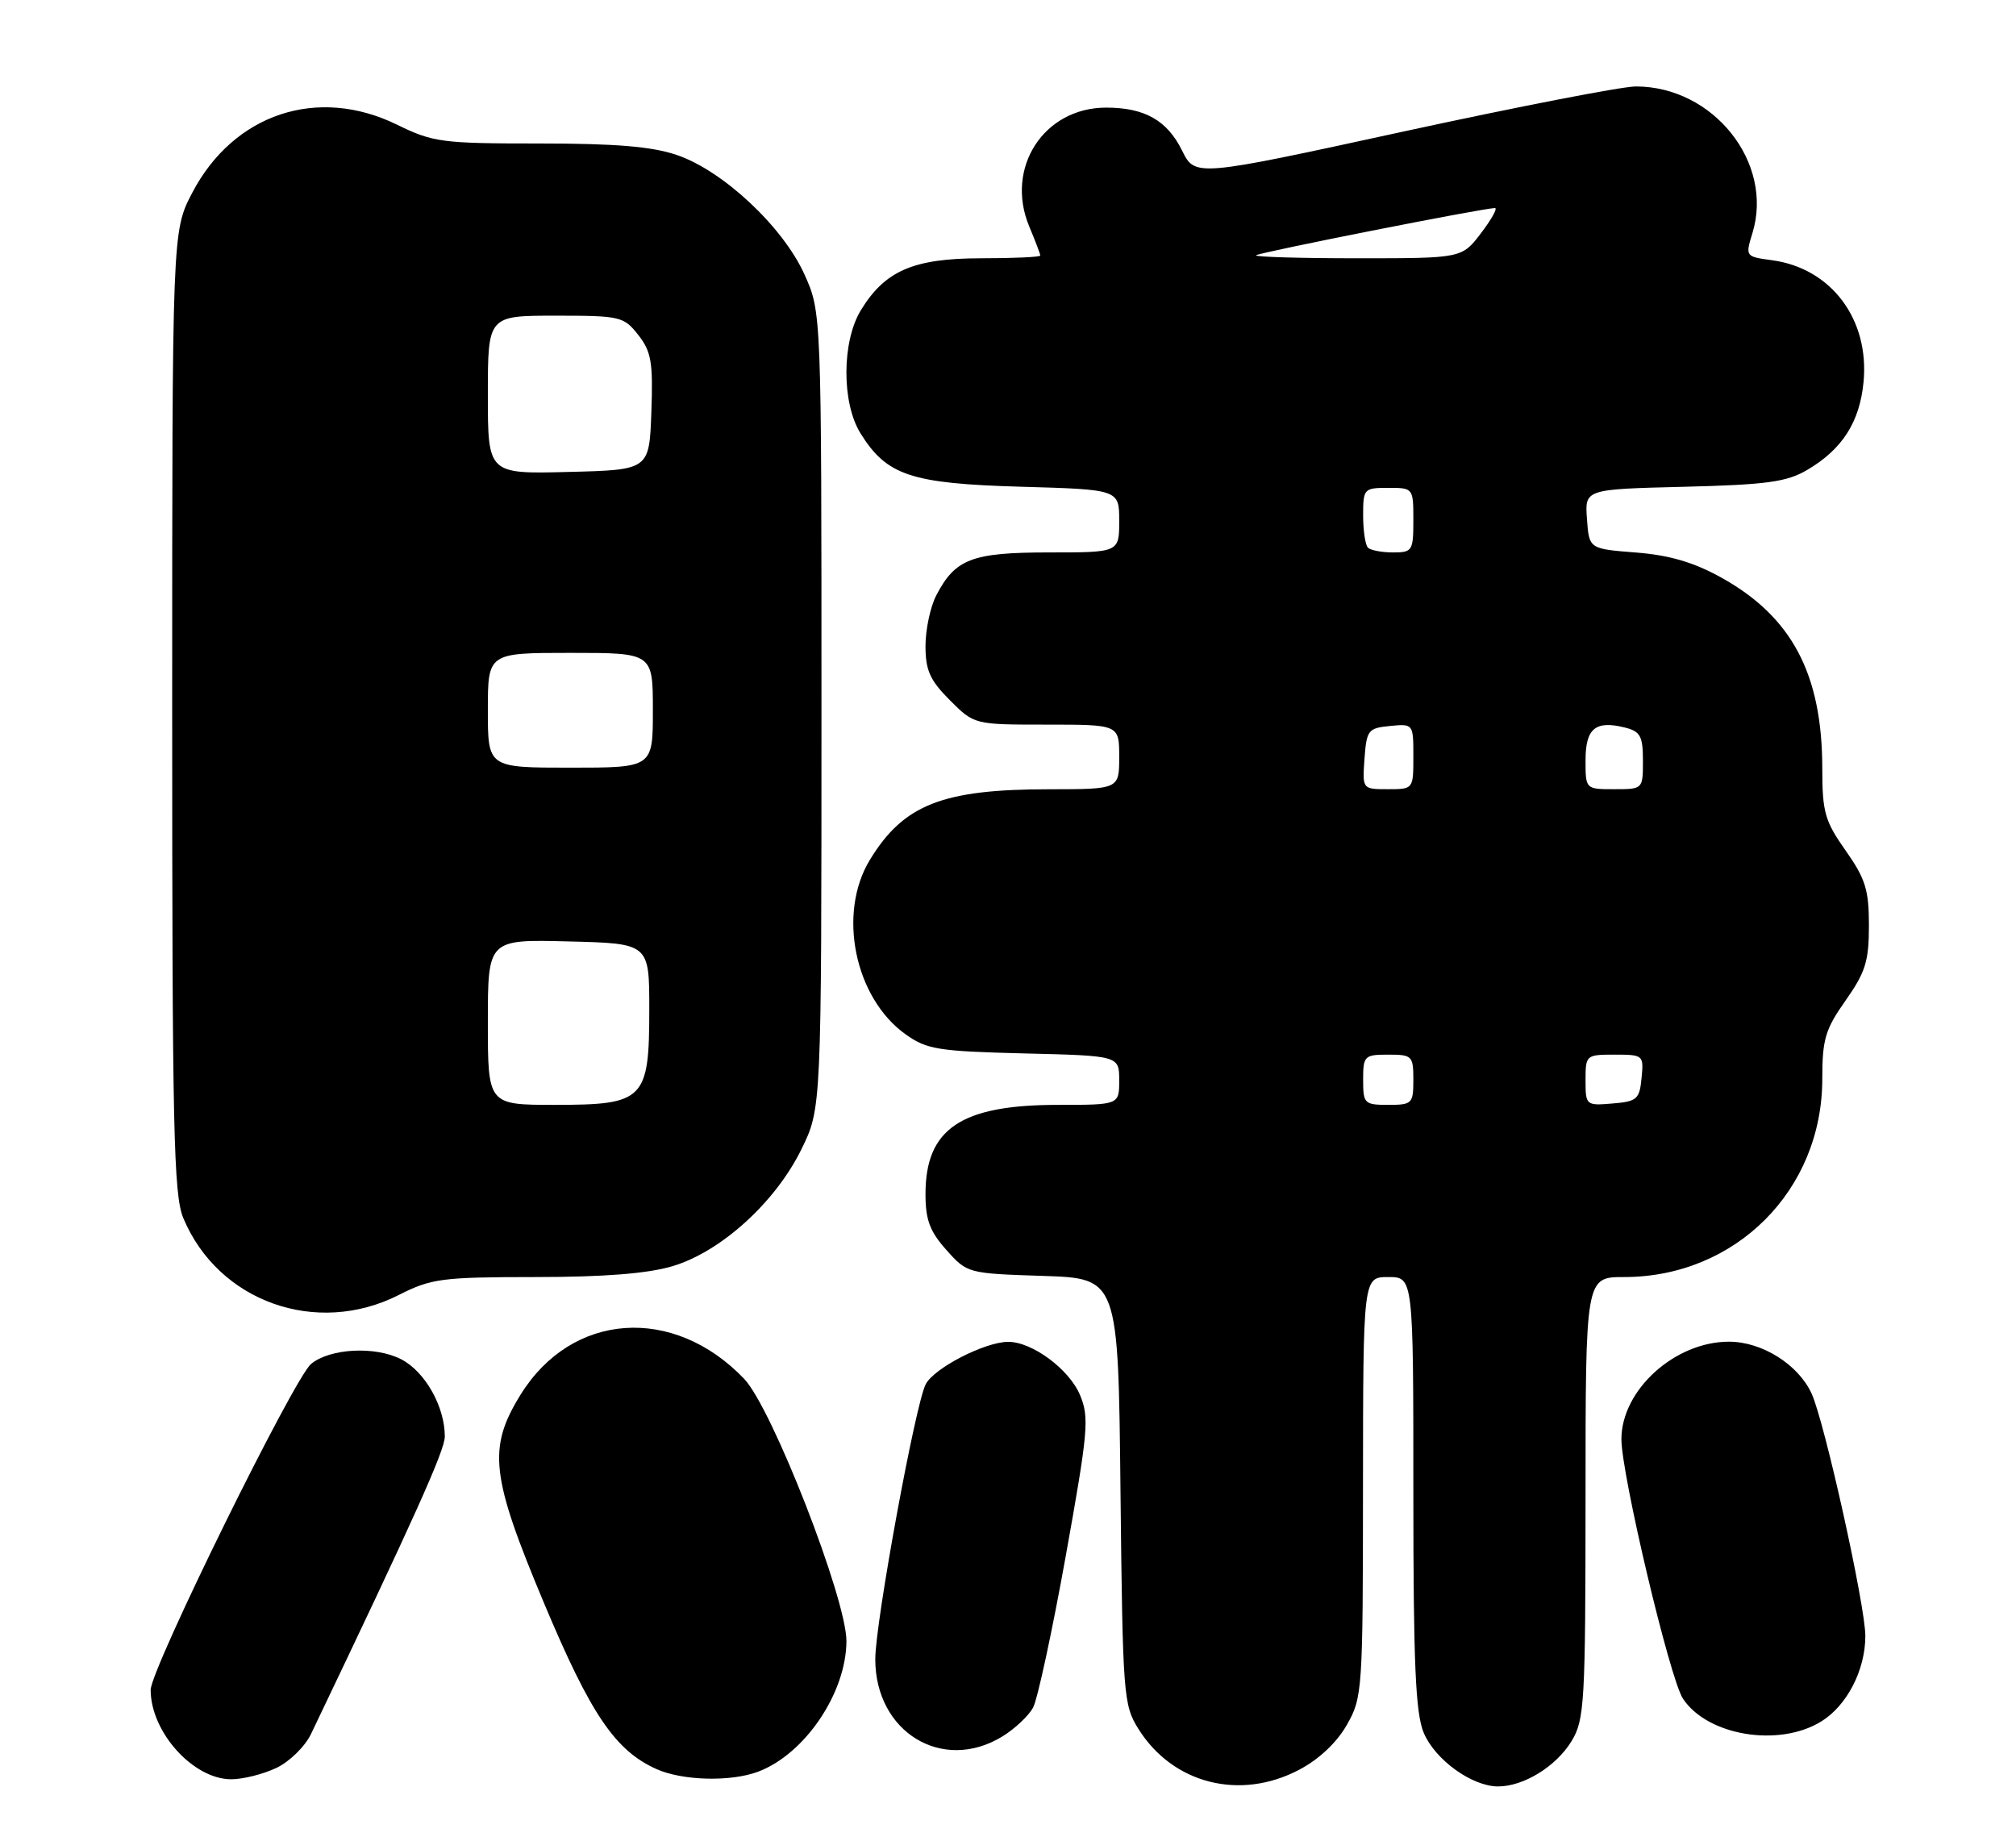 <?xml version="1.0" encoding="UTF-8" standalone="no"?>
<!DOCTYPE svg PUBLIC "-//W3C//DTD SVG 1.1//EN" "http://www.w3.org/Graphics/SVG/1.1/DTD/svg11.dtd" >
<svg xmlns="http://www.w3.org/2000/svg" xmlns:xlink="http://www.w3.org/1999/xlink" version="1.1" viewBox="0 0 281 256">
 <g >
 <path fill="currentColor"
d=" M 181.09 246.67 C 183.84 245.23 186.34 242.87 187.73 240.42 C 189.90 236.61 189.97 235.67 189.98 207.25 C 190.00 178.00 190.00 178.00 193.50 178.00 C 197.00 178.00 197.00 178.00 197.00 208.03 C 197.00 231.91 197.30 238.77 198.44 241.51 C 200.01 245.27 205.16 248.99 208.80 249.00 C 212.37 249.00 216.89 246.22 219.04 242.70 C 220.86 239.71 220.99 237.48 221.00 208.75 C 221.00 178.00 221.00 178.00 226.37 178.00 C 241.91 178.00 254.00 165.91 254.00 150.37 C 254.00 144.86 254.41 143.47 257.25 139.45 C 260.02 135.52 260.50 133.97 260.50 129.00 C 260.50 124.03 260.02 122.48 257.25 118.55 C 254.36 114.45 254.00 113.20 254.00 107.15 C 254.00 93.95 249.76 85.94 239.86 80.47 C 236.02 78.35 232.65 77.37 228.00 77.01 C 221.50 76.50 221.50 76.50 221.20 72.35 C 220.89 68.19 220.89 68.19 234.70 67.85 C 246.30 67.56 249.04 67.18 251.90 65.50 C 256.79 62.62 259.21 58.84 259.75 53.25 C 260.59 44.50 255.24 37.38 246.99 36.27 C 243.29 35.77 243.26 35.75 244.26 32.50 C 247.28 22.68 238.82 12.04 228.00 12.05 C 226.07 12.05 211.47 14.89 195.54 18.35 C 166.58 24.66 166.58 24.66 164.76 20.98 C 162.68 16.77 159.54 15.00 154.18 15.00 C 145.49 15.00 140.05 23.40 143.46 31.57 C 144.31 33.59 145.00 35.41 145.00 35.62 C 145.00 35.83 141.29 36.00 136.75 36.00 C 127.33 36.01 123.36 37.72 119.99 43.24 C 117.33 47.61 117.30 56.13 119.93 60.38 C 123.58 66.27 126.95 67.40 142.25 67.84 C 156.00 68.23 156.00 68.23 156.00 72.61 C 156.00 77.00 156.00 77.00 146.22 77.00 C 135.48 77.00 133.14 77.89 130.49 83.01 C 129.67 84.60 129.00 87.77 129.00 90.05 C 129.00 93.44 129.63 94.83 132.40 97.60 C 135.80 101.00 135.80 101.00 145.90 101.00 C 156.00 101.00 156.00 101.00 156.00 105.50 C 156.00 110.00 156.00 110.00 146.25 110.01 C 131.36 110.01 125.95 112.14 121.26 119.83 C 116.70 127.28 119.11 139.09 126.23 144.17 C 129.19 146.28 130.76 146.53 142.75 146.83 C 156.00 147.15 156.00 147.15 156.00 150.58 C 156.00 154.00 156.00 154.00 147.47 154.00 C 133.93 154.00 129.00 157.32 129.00 166.45 C 129.00 170.03 129.61 171.65 131.92 174.23 C 134.81 177.48 134.91 177.50 145.35 177.84 C 155.87 178.18 155.87 178.18 156.18 207.84 C 156.49 236.36 156.58 237.63 158.69 241.00 C 163.48 248.64 172.86 251.02 181.09 246.67 Z  M 38.52 246.42 C 40.35 245.56 42.53 243.42 43.36 241.67 C 57.79 211.51 62.00 202.15 62.00 200.23 C 62.00 196.05 59.25 191.18 55.92 189.46 C 52.32 187.60 45.99 187.93 43.36 190.11 C 40.96 192.11 21.00 232.65 21.00 235.54 C 21.00 241.42 26.93 248.00 32.23 248.00 C 33.86 248.00 36.69 247.29 38.52 246.42 Z  M 105.68 246.94 C 112.19 244.48 117.94 235.99 117.98 228.76 C 118.01 222.91 107.61 196.23 103.71 192.17 C 93.84 181.88 79.69 182.89 72.57 194.38 C 67.95 201.84 68.39 205.72 75.85 223.50 C 82.34 238.96 85.76 244.01 91.50 246.58 C 95.15 248.21 101.86 248.38 105.68 246.94 Z  M 139.69 242.05 C 141.44 240.98 143.38 239.16 144.00 238.00 C 144.62 236.84 146.67 227.34 148.55 216.88 C 151.67 199.51 151.85 197.57 150.54 194.45 C 149.03 190.84 143.84 187.00 140.50 187.03 C 137.26 187.06 130.25 190.66 129.04 192.92 C 127.61 195.59 122.00 226.16 122.00 231.26 C 122.00 241.43 131.35 247.13 139.69 242.05 Z  M 253.81 239.97 C 257.42 237.77 260.00 232.80 260.00 228.02 C 260.00 223.81 254.33 198.22 252.51 194.24 C 250.66 190.19 245.60 187.01 241.00 187.01 C 233.45 187.00 226.00 193.75 226.00 200.60 C 226.00 205.51 232.74 233.96 234.57 236.75 C 237.95 241.91 247.90 243.58 253.81 239.97 Z  M 55.58 180.50 C 60.13 178.20 61.55 178.01 74.57 178.00 C 84.19 178.00 90.24 177.52 93.72 176.49 C 100.46 174.49 108.07 167.60 111.70 160.20 C 114.50 154.50 114.50 154.50 114.50 99.00 C 114.50 43.50 114.50 43.50 112.12 38.23 C 109.13 31.61 100.77 23.79 94.36 21.61 C 90.88 20.42 85.84 20.00 75.17 20.00 C 61.59 20.00 60.37 19.84 55.34 17.38 C 44.26 11.95 32.56 15.85 26.79 26.88 C 24.00 32.23 24.00 32.23 24.00 99.15 C 24.00 157.38 24.20 166.55 25.55 169.78 C 30.42 181.44 44.11 186.32 55.58 180.50 Z  M 190.00 150.50 C 190.00 147.17 190.17 147.00 193.50 147.00 C 196.83 147.00 197.00 147.17 197.00 150.50 C 197.00 153.83 196.83 154.00 193.50 154.00 C 190.17 154.00 190.00 153.83 190.00 150.50 Z  M 221.00 150.56 C 221.00 147.06 221.07 147.00 225.06 147.00 C 229.05 147.00 229.12 147.07 228.81 150.25 C 228.53 153.22 228.17 153.53 224.75 153.81 C 221.06 154.12 221.00 154.06 221.00 150.56 Z  M 190.19 105.75 C 190.48 101.76 190.70 101.48 193.75 101.19 C 196.99 100.87 197.00 100.89 197.00 105.44 C 197.00 110.00 197.00 110.00 193.44 110.00 C 189.89 110.00 189.89 110.00 190.19 105.75 Z  M 221.00 105.97 C 221.00 101.52 222.38 100.38 226.50 101.41 C 228.64 101.95 229.00 102.61 229.00 106.02 C 229.00 110.00 229.00 110.00 225.00 110.00 C 221.00 110.00 221.00 110.00 221.00 105.97 Z  M 190.67 76.33 C 190.30 75.97 190.00 73.94 190.00 71.83 C 190.00 68.12 190.11 68.00 193.50 68.00 C 196.98 68.00 197.00 68.02 197.00 72.50 C 197.00 76.77 196.86 77.00 194.17 77.00 C 192.61 77.00 191.03 76.70 190.67 76.33 Z  M 175.08 35.58 C 175.48 35.19 206.78 29.00 208.37 29.00 C 208.77 29.00 207.90 30.57 206.43 32.50 C 203.76 36.00 203.76 36.00 189.21 36.00 C 181.21 36.00 174.85 35.81 175.08 35.58 Z  M 68.00 142.47 C 68.00 130.93 68.00 130.93 79.25 131.22 C 90.50 131.50 90.50 131.50 90.50 140.65 C 90.50 153.31 89.82 154.00 77.35 154.00 C 68.00 154.00 68.00 154.00 68.00 142.47 Z  M 68.00 99.00 C 68.00 91.00 68.00 91.00 79.50 91.00 C 91.00 91.00 91.00 91.00 91.00 99.00 C 91.00 107.00 91.00 107.00 79.50 107.00 C 68.00 107.00 68.00 107.00 68.00 99.00 Z  M 68.00 55.03 C 68.00 44.00 68.00 44.00 77.43 44.00 C 86.46 44.00 86.94 44.11 88.96 46.68 C 90.78 49.00 91.04 50.48 90.79 57.43 C 90.50 65.50 90.50 65.50 79.25 65.78 C 68.00 66.07 68.00 66.07 68.00 55.03 Z "/>
</g>
</svg>
